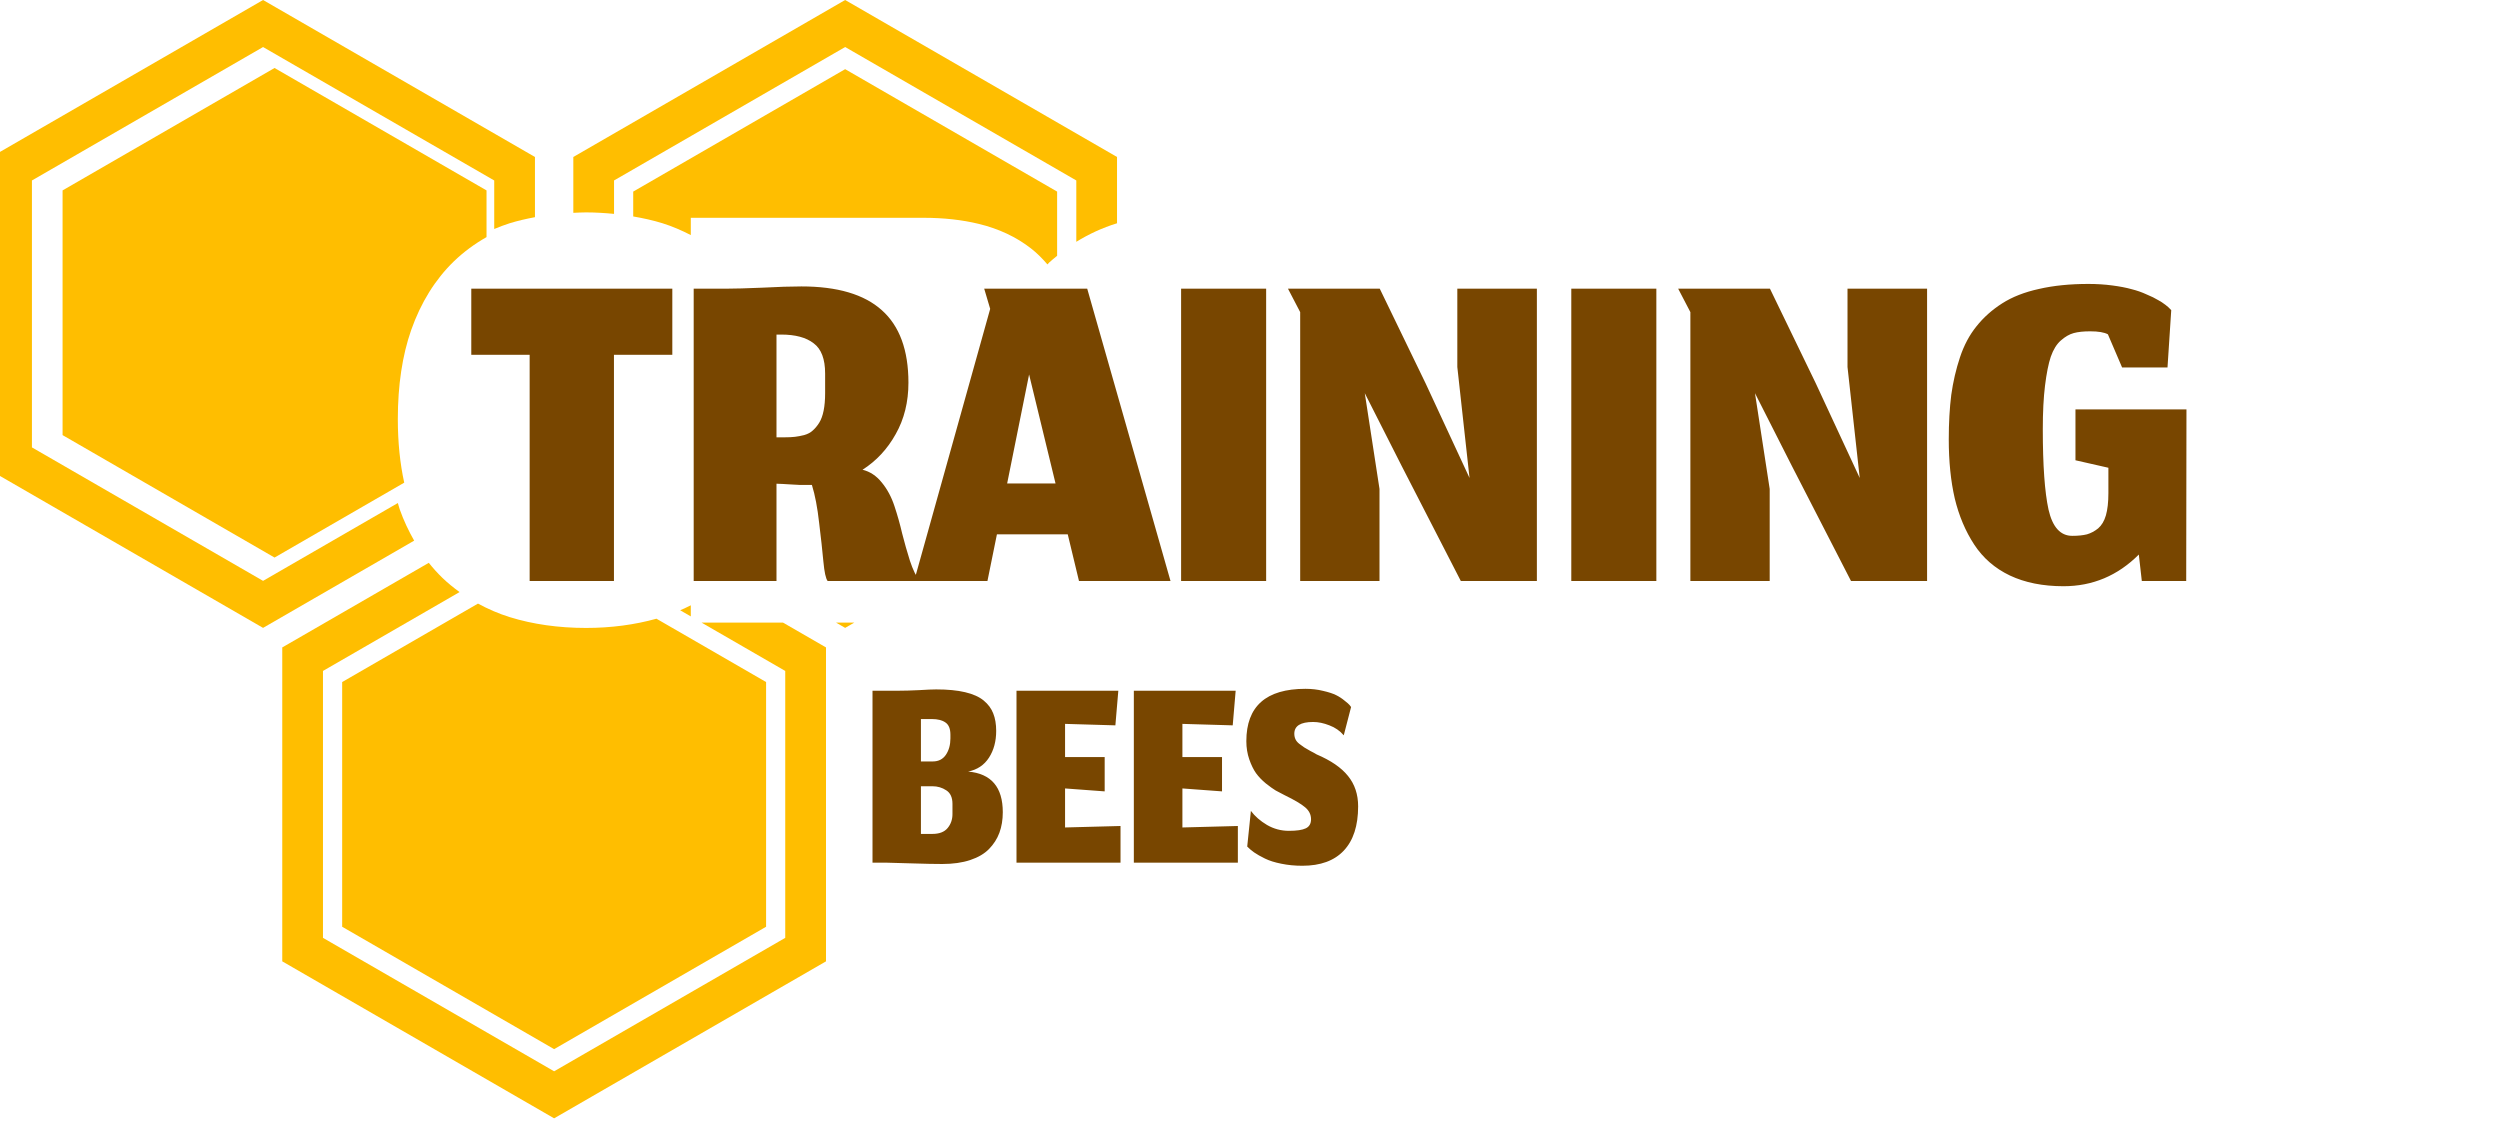 <svg width="284" height="128" viewBox="0 0 284 128" fill="none" xmlns="http://www.w3.org/2000/svg">
<path d="M96.009 7.858L71.933 21.764V24.589C73.078 24.786 74.194 25.031 75.251 25.359C76.39 25.714 77.453 26.181 78.475 26.705V24.742H84.524H104.951C107.195 24.742 109.295 24.973 111.191 25.434C113.454 25.983 115.447 26.917 117.121 28.222C117.81 28.755 118.423 29.38 118.989 30.039C119.062 29.969 119.119 29.886 119.191 29.82C119.475 29.548 119.789 29.311 120.089 29.058V21.765L96.009 7.858Z" fill="#FFBE00"/>
<path d="M96.009 71.326L97.048 70.727H94.972L96.009 71.326Z" fill="#FFBE00"/>
<path d="M69.755 24.297V20.501L96.01 5.342L122.268 20.501V27.47C123.684 26.595 125.221 25.878 126.894 25.364V17.833L96.009 0L65.129 17.833V24.177C65.61 24.157 66.087 24.128 66.579 24.128C67.666 24.129 68.72 24.197 69.755 24.297Z" fill="#FFBE00"/>
<path d="M38.869 105.278L62.948 119.183L87.028 105.278V77.479L74.574 70.285C72.117 70.97 69.438 71.334 66.579 71.334C63.458 71.334 60.542 70.921 57.911 70.107C56.627 69.71 55.432 69.181 54.299 68.568L38.87 77.48V105.278H38.869Z" fill="#FFBE00"/>
<path d="M79.693 70.727L89.203 76.219V106.54L62.948 121.699L36.69 106.54V76.219L52.207 67.259C51.515 66.755 50.849 66.219 50.232 65.621C49.692 65.096 49.186 64.533 48.711 63.936L32.064 73.548V109.209L62.948 127.042L93.834 109.209V73.548L88.948 70.727H84.524H79.693Z" fill="#FFBE00"/>
<path d="M78.475 68.762C78.083 68.963 77.677 69.147 77.27 69.328L78.475 70.024V68.762Z" fill="#FFBE00"/>
<path d="M31.187 7.724L7.109 21.63V49.429L31.188 63.338L45.919 54.83C45.445 52.657 45.193 50.278 45.193 47.6C45.193 43.768 45.704 40.367 46.71 37.494C47.805 34.379 49.431 31.76 51.54 29.708C52.657 28.628 53.908 27.708 55.27 26.935V21.631L31.187 7.724Z" fill="#FFBE00"/>
<path d="M45.196 57.144L29.884 65.986L3.627 50.823V20.502L29.884 5.343L56.144 20.502V26.014C56.719 25.777 57.299 25.547 57.906 25.359C58.823 25.075 59.787 24.857 60.771 24.671V17.833L29.884 0L-1 17.833V53.494L29.883 71.327L47.048 61.417C46.422 60.314 45.861 59.144 45.411 57.87C45.329 57.636 45.272 57.382 45.196 57.144Z" fill="#FFBE00"/>
<path d="M60.168 66V40.302H53.538V32.793H76.375V40.302H69.745V66H60.168ZM88.209 54.95V66H78.803V32.793H82.543C83.449 32.793 84.8 32.756 86.594 32.68C88.389 32.586 89.871 32.538 91.043 32.538C95.123 32.538 98.164 33.436 100.166 35.23C102.187 37.024 103.198 39.773 103.198 43.475C103.198 45.666 102.716 47.612 101.753 49.312C100.808 51.012 99.552 52.362 97.984 53.363C98.834 53.571 99.561 54.053 100.166 54.808C100.789 55.564 101.271 56.461 101.611 57.5C101.951 58.52 102.244 59.559 102.489 60.617C102.754 61.656 103.046 62.685 103.368 63.705C103.708 64.725 104.076 65.49 104.473 66H94.018C93.81 65.736 93.649 64.999 93.536 63.79C93.423 62.562 93.262 61.098 93.054 59.398C92.865 57.679 92.591 56.244 92.233 55.092C92.195 55.092 92.148 55.092 92.091 55.092C91.732 55.092 91.345 55.092 90.929 55.092C90.533 55.073 90.183 55.054 89.881 55.035C89.579 55.016 89.258 54.997 88.918 54.978C88.597 54.959 88.36 54.95 88.209 54.95ZM88.209 49.68H89.116C89.588 49.68 89.985 49.661 90.306 49.623C90.627 49.586 90.977 49.519 91.354 49.425C91.751 49.312 92.072 49.142 92.318 48.915C92.582 48.688 92.828 48.396 93.054 48.037C93.281 47.678 93.451 47.215 93.564 46.648C93.678 46.082 93.734 45.421 93.734 44.665V42.427C93.734 40.783 93.3 39.641 92.431 38.998C91.581 38.337 90.353 38.007 88.748 38.007H88.209V49.68ZM122.572 66L121.297 60.702H113.25L112.174 66H103.844L112.485 35.088L111.805 32.793H123.507L132.97 66H122.572ZM116.905 42.54L114.412 54.922H119.909L116.905 42.54ZM134.173 66V32.793H143.834V66H134.173ZM156.711 66H147.701V35.457L146.313 32.793H156.739L161.953 43.56L166.939 54.298L165.551 41.69V32.793H174.589V66H165.948L159.204 52.882L155.039 44.665L156.711 55.545V66ZM178.499 66V32.793H188.161V66H178.499ZM201.037 66H192.027V35.457L190.639 32.793H201.066L206.279 43.56L211.266 54.298L209.877 41.69V32.793H218.916V66H210.274L203.531 52.882L199.366 44.665L201.037 55.545V66ZM242.97 62.997C240.571 65.396 237.719 66.595 234.413 66.595C232.071 66.595 230.041 66.189 228.322 65.377C226.622 64.564 225.271 63.393 224.27 61.863C223.269 60.333 222.532 58.586 222.06 56.622C221.607 54.657 221.38 52.419 221.38 49.907C221.38 48.037 221.475 46.356 221.663 44.863C221.871 43.371 222.202 41.945 222.655 40.585C223.108 39.225 223.732 38.054 224.525 37.072C225.318 36.071 226.291 35.202 227.443 34.465C228.596 33.728 229.993 33.181 231.637 32.822C233.28 32.444 235.15 32.255 237.247 32.255C238.191 32.255 239.088 32.312 239.938 32.425C240.807 32.538 241.544 32.68 242.148 32.85C242.753 33.001 243.32 33.199 243.848 33.445C244.396 33.672 244.821 33.879 245.123 34.068C245.445 34.238 245.737 34.427 246.002 34.635C246.266 34.843 246.427 34.984 246.483 35.06C246.559 35.136 246.616 35.192 246.653 35.23L246.228 41.747H241.072L239.457 37.978C239.041 37.752 238.371 37.638 237.445 37.638C236.69 37.638 236.066 37.704 235.575 37.837C235.084 37.969 234.593 38.252 234.102 38.687C233.63 39.102 233.252 39.716 232.968 40.528C232.704 41.322 232.487 42.408 232.317 43.787C232.147 45.147 232.062 46.809 232.062 48.773C232.062 52.872 232.279 55.913 232.713 57.897C233.167 59.88 234.064 60.872 235.405 60.872C236.066 60.872 236.623 60.815 237.077 60.702C237.53 60.569 237.955 60.343 238.352 60.022C238.748 59.682 239.041 59.191 239.23 58.548C239.419 57.887 239.513 57.047 239.513 56.027V53.137L235.773 52.287V46.507H248.382L248.353 66H243.31L242.97 62.997Z" fill="#784600"/>
<path d="M105.917 94.733C106.706 94.733 107.283 94.511 107.65 94.067C108.017 93.622 108.2 93.094 108.2 92.483V91.317C108.2 90.594 107.967 90.083 107.5 89.783C107.033 89.472 106.506 89.317 105.917 89.317H104.617V94.733H105.917ZM107.967 83.467C107.967 82.8 107.783 82.339 107.417 82.083C107.05 81.817 106.522 81.683 105.833 81.683H104.617V86.5H105.967C106.611 86.5 107.106 86.25 107.45 85.75C107.794 85.239 107.967 84.617 107.967 83.883V83.467ZM107.05 98.15C106.183 98.15 105.061 98.128 103.683 98.083C102.306 98.039 101.317 98.011 100.717 98H99.117V78.467H102C102.7 78.467 103.5 78.444 104.4 78.4C105.3 78.344 105.95 78.317 106.35 78.317C107.65 78.317 108.744 78.422 109.633 78.633C110.533 78.844 111.239 79.161 111.75 79.583C112.261 80.006 112.622 80.494 112.833 81.05C113.056 81.606 113.167 82.267 113.167 83.033C113.167 84.211 112.894 85.222 112.35 86.067C111.806 86.911 111.017 87.439 109.983 87.65C112.606 87.883 113.917 89.422 113.917 92.267C113.917 93.122 113.789 93.9 113.533 94.6C113.278 95.289 112.883 95.906 112.35 96.45C111.828 96.983 111.117 97.4 110.217 97.7C109.317 98 108.261 98.15 107.05 98.15ZM127.291 98H115.474V78.467H127.041L126.707 82.4L120.991 82.233V86H125.491V89.9L120.991 89.567V94L127.291 93.833V98ZM140.621 98H128.804V78.467H140.371L140.037 82.4L134.321 82.233V86H138.821V89.9L134.321 89.567V94L140.621 93.833V98ZM147.951 98.35C147.095 98.35 146.295 98.272 145.551 98.117C144.818 97.972 144.201 97.778 143.701 97.533C143.201 97.289 142.79 97.056 142.468 96.833C142.156 96.611 141.895 96.389 141.684 96.167L142.101 92.117C142.556 92.728 143.168 93.261 143.934 93.717C144.701 94.161 145.529 94.383 146.418 94.383C147.306 94.383 147.945 94.289 148.334 94.1C148.734 93.911 148.934 93.567 148.934 93.067C148.934 92.533 148.706 92.078 148.251 91.7C147.806 91.322 147.034 90.867 145.934 90.333C145.534 90.133 145.195 89.956 144.918 89.8C144.64 89.633 144.268 89.367 143.801 89C143.345 88.622 142.973 88.233 142.684 87.833C142.395 87.422 142.14 86.9 141.918 86.267C141.695 85.622 141.584 84.933 141.584 84.2C141.584 80.233 143.823 78.25 148.301 78.25C149.012 78.25 149.679 78.328 150.301 78.483C150.934 78.628 151.429 78.789 151.784 78.967C152.14 79.144 152.462 79.356 152.751 79.6C153.051 79.833 153.24 80 153.318 80.1C153.395 80.189 153.451 80.261 153.484 80.317L152.651 83.533C152.218 83.022 151.673 82.644 151.018 82.4C150.373 82.144 149.756 82.017 149.168 82.017C147.745 82.017 147.034 82.461 147.034 83.35C147.034 83.583 147.079 83.794 147.168 83.983C147.256 84.172 147.401 84.344 147.601 84.5C147.801 84.656 147.984 84.789 148.151 84.9C148.329 85.011 148.568 85.15 148.868 85.317C149.179 85.472 149.412 85.6 149.568 85.7C151.19 86.389 152.379 87.206 153.134 88.15C153.901 89.094 154.284 90.244 154.284 91.6C154.284 93.8 153.74 95.478 152.651 96.633C151.573 97.778 150.006 98.35 147.951 98.35Z" fill="#784600"/>
</svg>

